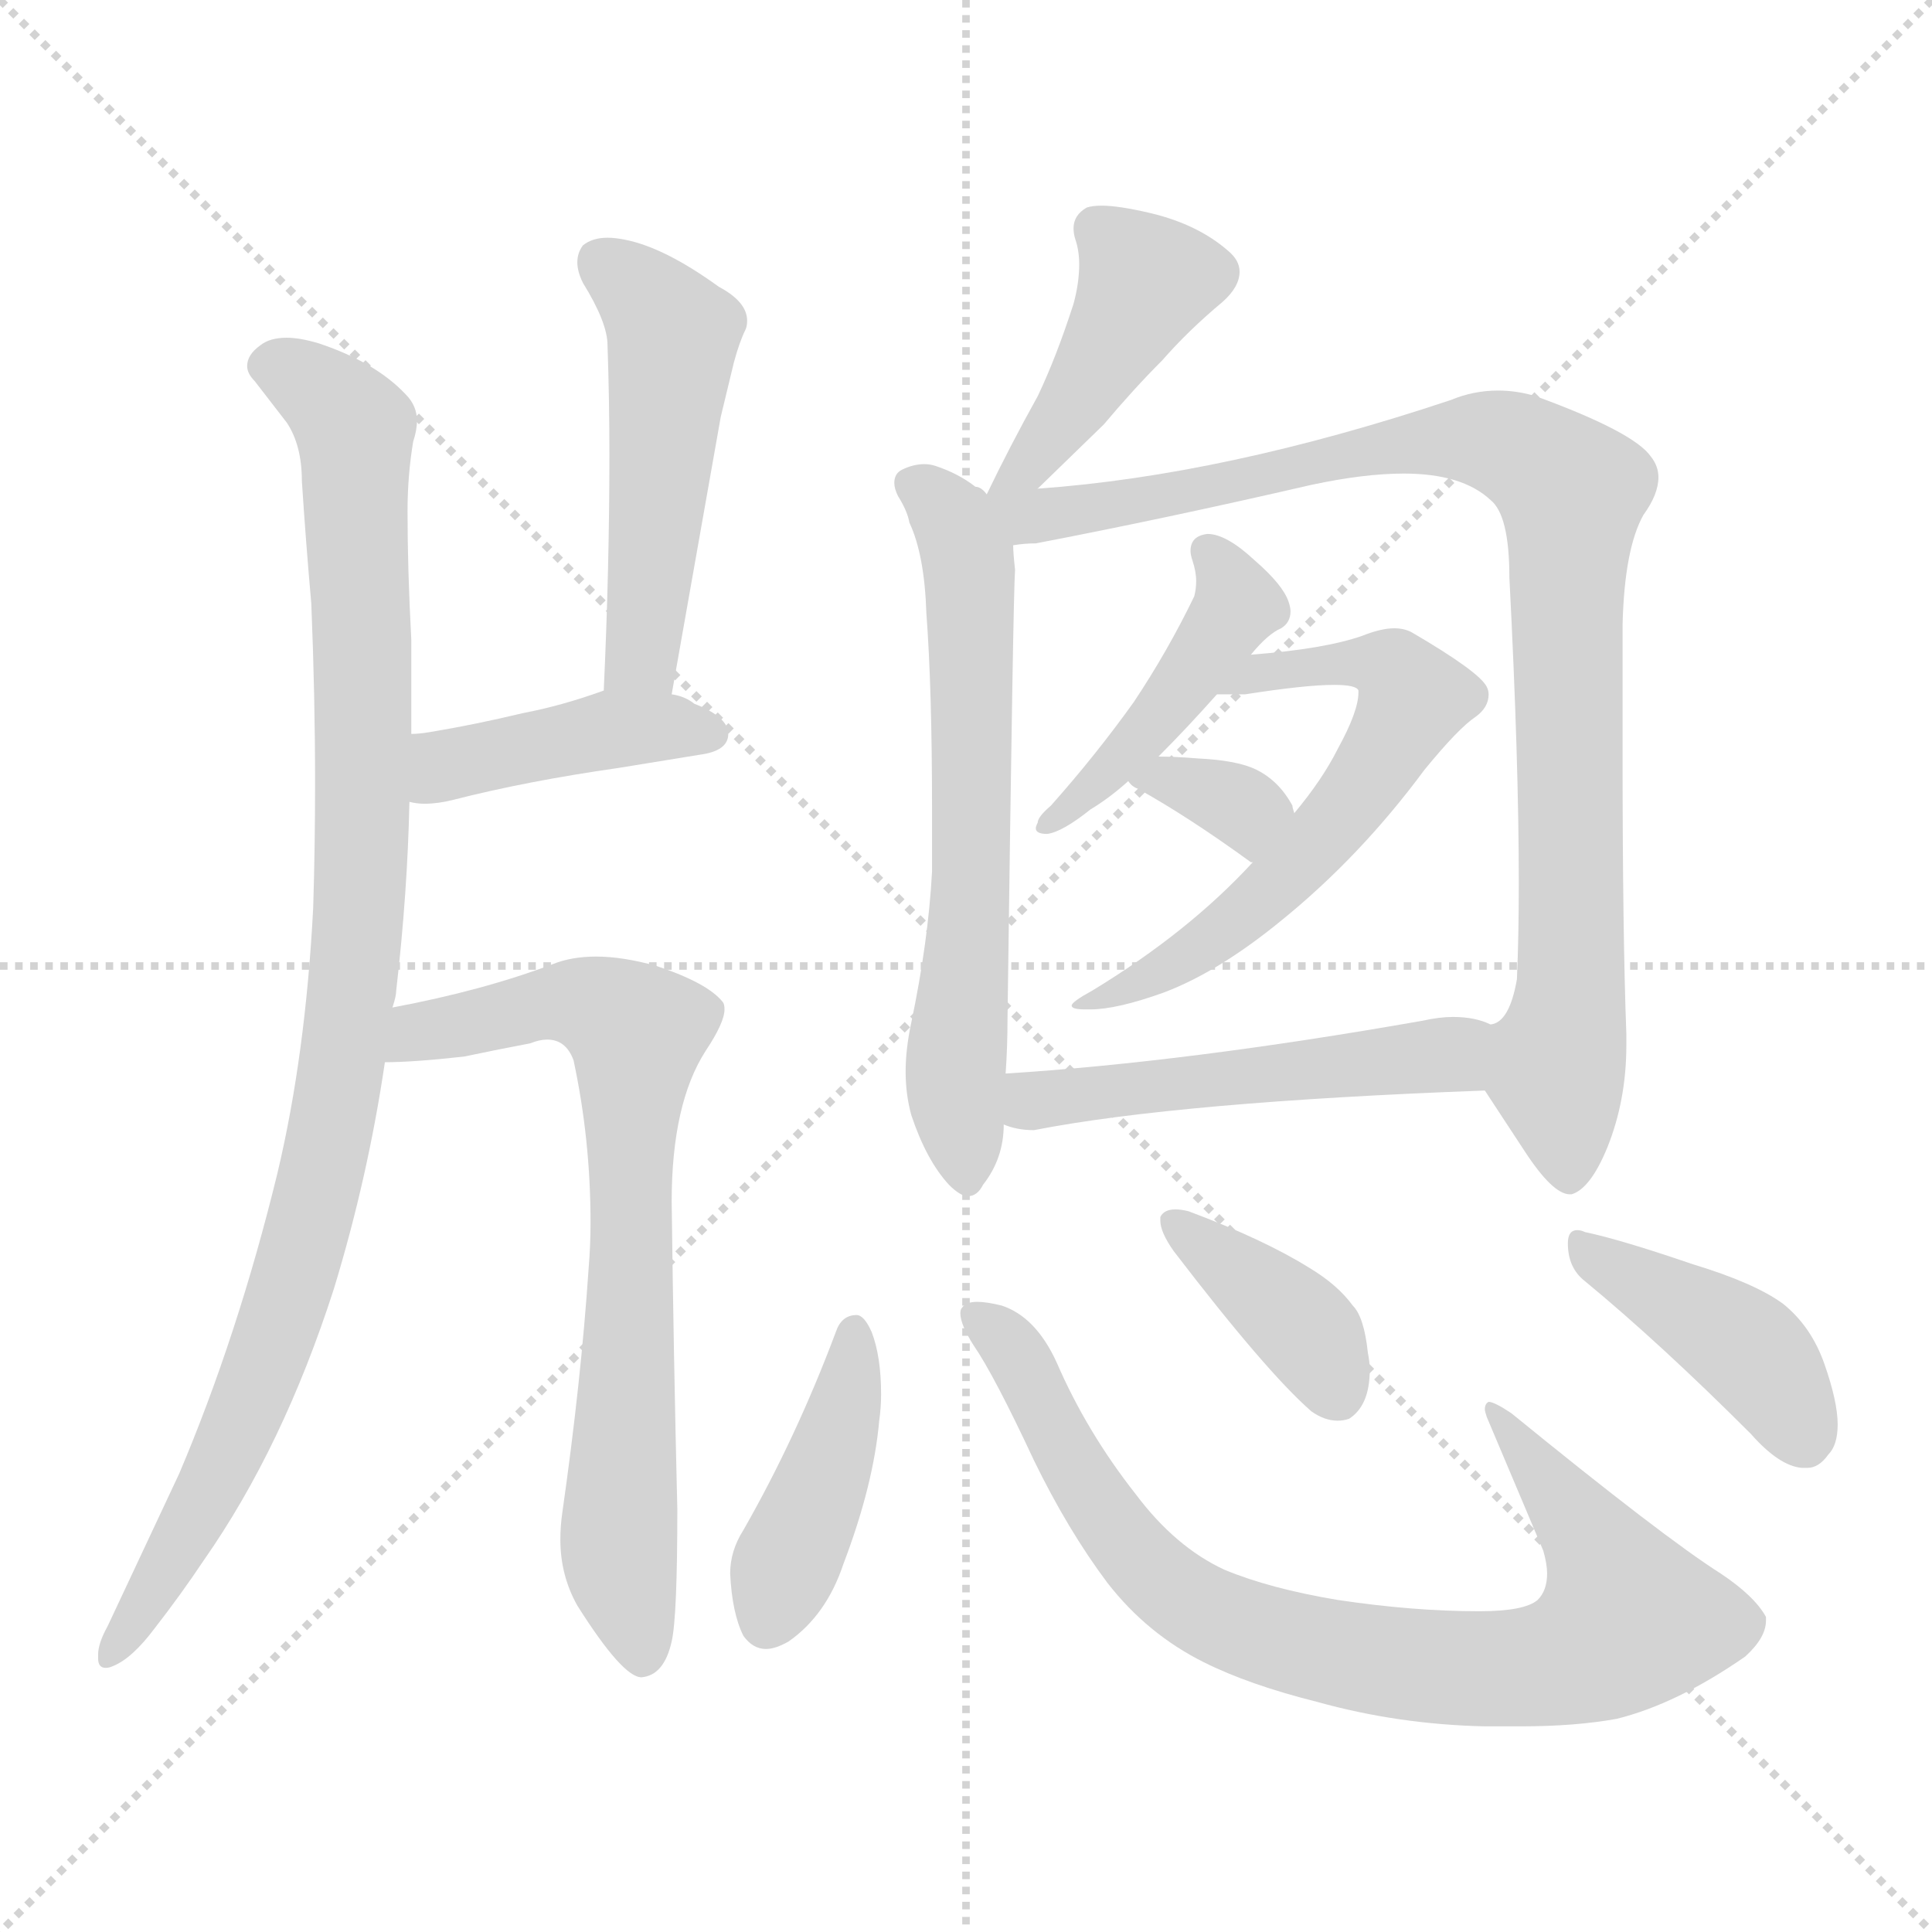 <svg xmlns="http://www.w3.org/2000/svg" version="1.1" viewBox="0 0 1024 1024">
  <g stroke="lightgray" stroke-dasharray="1,1" stroke-width="1" transform="scale(4, 4)">
    <line x1="0" y1="0" x2="256" y2="256" />
    <line x1="256" y1="0" x2="0" y2="256" />
    <line x1="128" y1="0" x2="128" y2="256" />
    <line x1="0" y1="128" x2="256" y2="128" />
  </g>
  <g transform="scale(1.0, -1.0) translate(0.0, -823.00)">
    <style type="text/css">
      
        @keyframes keyframes0 {
          from {
            stroke: blue;
            stroke-dashoffset: 992;
            stroke-width: 128;
          }
          76% {
            animation-timing-function: step-end;
            stroke: blue;
            stroke-dashoffset: 0;
            stroke-width: 128;
          }
          to {
            stroke: black;
            stroke-width: 1024;
          }
        }
        #make-me-a-hanzi-animation-0 {
          animation: keyframes0 1.057s both;
          animation-delay: 0s;
          animation-timing-function: linear;
        }
      
        @keyframes keyframes1 {
          from {
            stroke: blue;
            stroke-dashoffset: 499;
            stroke-width: 128;
          }
          62% {
            animation-timing-function: step-end;
            stroke: blue;
            stroke-dashoffset: 0;
            stroke-width: 128;
          }
          to {
            stroke: black;
            stroke-width: 1024;
          }
        }
        #make-me-a-hanzi-animation-1 {
          animation: keyframes1 0.656s both;
          animation-delay: 1.057s;
          animation-timing-function: linear;
        }
      
        @keyframes keyframes2 {
          from {
            stroke: blue;
            stroke-dashoffset: 417;
            stroke-width: 128;
          }
          58% {
            animation-timing-function: step-end;
            stroke: blue;
            stroke-dashoffset: 0;
            stroke-width: 128;
          }
          to {
            stroke: black;
            stroke-width: 1024;
          }
        }
        #make-me-a-hanzi-animation-2 {
          animation: keyframes2 0.589s both;
          animation-delay: 1.713s;
          animation-timing-function: linear;
        }
      
        @keyframes keyframes3 {
          from {
            stroke: blue;
            stroke-dashoffset: 726;
            stroke-width: 128;
          }
          70% {
            animation-timing-function: step-end;
            stroke: blue;
            stroke-dashoffset: 0;
            stroke-width: 128;
          }
          to {
            stroke: black;
            stroke-width: 1024;
          }
        }
        #make-me-a-hanzi-animation-3 {
          animation: keyframes3 0.841s both;
          animation-delay: 2.303s;
          animation-timing-function: linear;
        }
      
        @keyframes keyframes4 {
          from {
            stroke: blue;
            stroke-dashoffset: 429;
            stroke-width: 128;
          }
          58% {
            animation-timing-function: step-end;
            stroke: blue;
            stroke-dashoffset: 0;
            stroke-width: 128;
          }
          to {
            stroke: black;
            stroke-width: 1024;
          }
        }
        #make-me-a-hanzi-animation-4 {
          animation: keyframes4 0.599s both;
          animation-delay: 3.144s;
          animation-timing-function: linear;
        }
      
        @keyframes keyframes5 {
          from {
            stroke: blue;
            stroke-dashoffset: 634;
            stroke-width: 128;
          }
          67% {
            animation-timing-function: step-end;
            stroke: blue;
            stroke-dashoffset: 0;
            stroke-width: 128;
          }
          to {
            stroke: black;
            stroke-width: 1024;
          }
        }
        #make-me-a-hanzi-animation-5 {
          animation: keyframes5 0.766s both;
          animation-delay: 3.743s;
          animation-timing-function: linear;
        }
      
        @keyframes keyframes6 {
          from {
            stroke: blue;
            stroke-dashoffset: 935;
            stroke-width: 128;
          }
          75% {
            animation-timing-function: step-end;
            stroke: blue;
            stroke-dashoffset: 0;
            stroke-width: 128;
          }
          to {
            stroke: black;
            stroke-width: 1024;
          }
        }
        #make-me-a-hanzi-animation-6 {
          animation: keyframes6 1.011s both;
          animation-delay: 4.509s;
          animation-timing-function: linear;
        }
      
        @keyframes keyframes7 {
          from {
            stroke: blue;
            stroke-dashoffset: 445;
            stroke-width: 128;
          }
          59% {
            animation-timing-function: step-end;
            stroke: blue;
            stroke-dashoffset: 0;
            stroke-width: 128;
          }
          to {
            stroke: black;
            stroke-width: 1024;
          }
        }
        #make-me-a-hanzi-animation-7 {
          animation: keyframes7 0.612s both;
          animation-delay: 5.52s;
          animation-timing-function: linear;
        }
      
        @keyframes keyframes8 {
          from {
            stroke: blue;
            stroke-dashoffset: 604;
            stroke-width: 128;
          }
          66% {
            animation-timing-function: step-end;
            stroke: blue;
            stroke-dashoffset: 0;
            stroke-width: 128;
          }
          to {
            stroke: black;
            stroke-width: 1024;
          }
        }
        #make-me-a-hanzi-animation-8 {
          animation: keyframes8 0.742s both;
          animation-delay: 6.132s;
          animation-timing-function: linear;
        }
      
        @keyframes keyframes9 {
          from {
            stroke: blue;
            stroke-dashoffset: 336;
            stroke-width: 128;
          }
          52% {
            animation-timing-function: step-end;
            stroke: blue;
            stroke-dashoffset: 0;
            stroke-width: 128;
          }
          to {
            stroke: black;
            stroke-width: 1024;
          }
        }
        #make-me-a-hanzi-animation-9 {
          animation: keyframes9 0.523s both;
          animation-delay: 6.873s;
          animation-timing-function: linear;
        }
      
        @keyframes keyframes10 {
          from {
            stroke: blue;
            stroke-dashoffset: 507;
            stroke-width: 128;
          }
          62% {
            animation-timing-function: step-end;
            stroke: blue;
            stroke-dashoffset: 0;
            stroke-width: 128;
          }
          to {
            stroke: black;
            stroke-width: 1024;
          }
        }
        #make-me-a-hanzi-animation-10 {
          animation: keyframes10 0.663s both;
          animation-delay: 7.397s;
          animation-timing-function: linear;
        }
      
        @keyframes keyframes11 {
          from {
            stroke: blue;
            stroke-dashoffset: 416;
            stroke-width: 128;
          }
          58% {
            animation-timing-function: step-end;
            stroke: blue;
            stroke-dashoffset: 0;
            stroke-width: 128;
          }
          to {
            stroke: black;
            stroke-width: 1024;
          }
        }
        #make-me-a-hanzi-animation-11 {
          animation: keyframes11 0.589s both;
          animation-delay: 8.059s;
          animation-timing-function: linear;
        }
      
        @keyframes keyframes12 {
          from {
            stroke: blue;
            stroke-dashoffset: 822;
            stroke-width: 128;
          }
          73% {
            animation-timing-function: step-end;
            stroke: blue;
            stroke-dashoffset: 0;
            stroke-width: 128;
          }
          to {
            stroke: black;
            stroke-width: 1024;
          }
        }
        #make-me-a-hanzi-animation-12 {
          animation: keyframes12 0.919s both;
          animation-delay: 8.648s;
          animation-timing-function: linear;
        }
      
        @keyframes keyframes13 {
          from {
            stroke: blue;
            stroke-dashoffset: 387;
            stroke-width: 128;
          }
          56% {
            animation-timing-function: step-end;
            stroke: blue;
            stroke-dashoffset: 0;
            stroke-width: 128;
          }
          to {
            stroke: black;
            stroke-width: 1024;
          }
        }
        #make-me-a-hanzi-animation-13 {
          animation: keyframes13 0.565s both;
          animation-delay: 9.567s;
          animation-timing-function: linear;
        }
      
        @keyframes keyframes14 {
          from {
            stroke: blue;
            stroke-dashoffset: 419;
            stroke-width: 128;
          }
          58% {
            animation-timing-function: step-end;
            stroke: blue;
            stroke-dashoffset: 0;
            stroke-width: 128;
          }
          to {
            stroke: black;
            stroke-width: 1024;
          }
        }
        #make-me-a-hanzi-animation-14 {
          animation: keyframes14 0.591s both;
          animation-delay: 10.132s;
          animation-timing-function: linear;
        }
      
    </style>
    
      <path d="M 218 434 L 218 484 Q 216 521 216 552 Q 216 571 219 589 Q 221 595 221 600 Q 221 608 215 614 Q 199 631 169 641 Q 159 644 152 644 Q 143 644 138 640 Q 131 635 131 629 Q 131 625 135 621 L 152 599 Q 160 587 160 568 Q 162 537 165 503 Q 167 454 167 408 Q 167 374 166 342 Q 162 264 147 201 Q 126 115 95 42 L 57 -39 Q 52 -48 52 -54 L 52 -56 Q 52 -61 56 -61 Q 58 -61 60 -60 Q 70 -56 82 -40 Q 96 -22 108 -4 Q 150 56 177 140 Q 195 199 204 260 L 208 289 Q 210 295 210 298 Q 216 350 217 398 L 218 434 Z" fill="lightgray" />
    
      <path d="M 356 455 L 382 602 L 389 631 Q 392 642 395 648 Q 396 650 396 653 Q 396 663 381 671 Q 352 692 331 696 Q 326 697 322 697 Q 314 697 309 693 Q 306 689 306 684 Q 306 679 309 673 Q 322 652 322 640 Q 323 611 323 582 Q 323 522 320 457 C 319 427 351 425 356 455 Z" fill="lightgray" />
    
      <path d="M 320 457 Q 298 449 277 445 Q 252 439 228 435 Q 222 434 218 434 C 188 432 187 403 217 398 Q 221 397 225 397 Q 232 397 240 399 Q 279 409 328 416 L 371 423 Q 386 425 386 434 Q 386 443 368 450 Q 363 454 356 455 L 320 457 Z" fill="lightgray" />
    
      <path d="M 204 260 Q 219 260 246 263 Q 265 267 281 270 Q 286 272 290 272 Q 300 272 304 261 Q 313 219 313 175 Q 313 163 312 151 Q 308 91 298 21 Q 297 14 297 7 Q 297 -12 306 -28 Q 330 -66 340 -66 Q 352 -65 356 -47 Q 359 -34 359 23 Q 357 105 356 186 Q 356 238 374 266 Q 384 281 384 288 Q 384 291 383 292 Q 375 302 348 311 Q 330 316 316 316 Q 303 316 293 312 Q 256 298 208 289 C 179 283 174 259 204 260 Z" fill="lightgray" />
    
      <path d="M 550 564 L 585 598 Q 601 617 616 632 Q 630 648 648 663 Q 657 671 657 679 Q 657 685 651 690 Q 635 704 610 710 Q 593 714 584 714 Q 579 714 576 713 Q 569 709 569 702 Q 569 699 570 696 Q 572 690 572 683 Q 572 673 569 662 Q 560 634 550 613 Q 535 586 523 561 C 510 534 528 543 550 564 Z" fill="lightgray" />
    
      <path d="M 523 561 Q 520 565 517 565 Q 508 572 496 576 Q 493 577 490 577 Q 484 577 478 574 Q 474 572 474 567 Q 474 564 476 560 Q 481 552 482 546 Q 490 529 491 498 Q 494 458 494 394 L 494 361 Q 492 324 483 281 Q 480 267 480 255 Q 480 243 483 232 Q 491 208 503 195 Q 509 189 513 189 Q 518 189 521 195 Q 532 209 532 227 L 533 254 Q 534 268 534 283 Q 537 508 538 521 Q 537 530 537 534 L 523 561 Z" fill="lightgray" />
    
      <path d="M 787 245 L 808 213 Q 823 190 832 190 L 833 190 Q 843 193 852 215 Q 862 240 862 269 L 862 275 Q 860 328 860 423 L 860 492 Q 861 532 871 550 Q 879 561 879 570 Q 879 576 875 581 Q 866 594 814 613 Q 804 616 794 616 Q 781 616 769 611 Q 649 571 550 564 C 512 561 495 528 537 534 Q 543 535 549 535 Q 617 548 695 566 Q 723 572 744 572 Q 775 572 790 558 Q 800 550 800 517 Q 805 420 805 355 Q 805 327 804 304 Q 800 281 790 280 C 776 262 776 262 787 245 Z" fill="lightgray" />
    
      <path d="M 663 476 Q 672 487 679 490 Q 684 493 684 499 Q 684 501 683 504 Q 680 513 665 526 Q 650 540 640 540 Q 631 539 631 531 Q 631 529 632 526 Q 634 520 634 515 Q 634 511 633 507 Q 619 478 601 451 Q 581 423 557 396 Q 550 390 550 387 Q 549 385 549 384 Q 549 381 555 381 Q 563 382 578 394 Q 588 400 598 409 L 614 422 Q 629 437 645 455 L 663 476 Z" fill="lightgray" />
    
      <path d="M 579 298 Q 568 292 568 290 Q 568 288 575 288 L 578 288 Q 592 288 617 297 Q 646 308 679 335 Q 721 369 755 415 Q 773 437 782 443 Q 789 448 789 455 Q 789 457 788 459 Q 784 467 748 488 Q 744 490 739 490 Q 732 490 722 486 Q 702 479 663 476 C 633 473 615 455 645 455 L 660 455 Q 692 460 707 460 Q 719 460 720 457 L 720 456 Q 720 446 709 426 Q 701 410 686 392 L 664 366 Q 630 329 579 298 Z" fill="lightgray" />
    
      <path d="M 598 409 Q 600 406 603 405 Q 630 390 663 366 L 664 366 C 691 353 694 363 686 392 Q 685 395 685 396 Q 678 409 666 415 Q 656 420 635 421 Q 623 422 614 422 C 586 422 586 422 598 409 Z" fill="lightgray" />
    
      <path d="M 532 227 Q 539 224 548 224 Q 625 239 787 245 C 817 246 818 270 790 280 Q 782 284 770 284 Q 763 284 754 282 Q 629 260 533 254 C 503 252 503 235 532 227 Z" fill="lightgray" />
    
      <path d="M 394 12 Q 387 1 387 -11 Q 388 -32 394 -44 Q 399 -51 406 -51 Q 411 -51 418 -47 Q 438 -33 447 -6 Q 463 36 466 70 Q 467 77 467 84 Q 467 104 462 117 Q 458 126 454 126 Q 446 126 443 117 Q 422 61 394 12 Z" fill="lightgray" />
    
      <path d="M 787 -92 L 806 -92 Q 835 -92 857 -88 Q 889 -80 925 -55 Q 936 -45 936 -36 L 936 -34 Q 930 -23 912 -11 Q 882 8 801 74 Q 792 80 789 80 Q 787 79 787 76 Q 787 75 788 72 L 818 1 Q 820 -6 820 -11 Q 820 -20 815 -25 Q 808 -31 784 -31 Q 749 -31 709 -25 Q 673 -19 649 -9 Q 623 3 602 31 Q 576 64 560 101 Q 549 125 531 131 Q 523 133 518 133 Q 512 133 510 130 Q 509 129 509 127 Q 509 121 516 110 Q 527 94 548 49 Q 566 12 587 -16 Q 608 -43 638 -58 Q 662 -70 698 -79 Q 741 -91 787 -92 Z" fill="lightgray" />
    
      <path d="M 615 178 L 615 176 Q 615 170 622 160 Q 671 96 695 75 Q 702 70 709 70 Q 712 70 715 71 Q 726 78 726 97 Q 726 101 725 106 Q 723 125 717 131 Q 709 142 694 151 Q 670 166 630 181 Q 626 182 623 182 Q 617 182 615 178 Z" fill="lightgray" />
    
      <path d="M 928 63 Q 943 46 955 45 L 958 45 Q 964 45 969 52 Q 974 57 974 68 Q 974 80 967 100 Q 960 120 945 132 Q 930 143 897 153 Q 859 166 840 170 Q 838 171 836 171 Q 831 171 831 164 Q 831 151 840 144 Q 880 111 928 63 Z" fill="lightgray" />
    
    
      <clipPath id="make-me-a-hanzi-clip-0">
        <path d="M 218 434 L 218 484 Q 216 521 216 552 Q 216 571 219 589 Q 221 595 221 600 Q 221 608 215 614 Q 199 631 169 641 Q 159 644 152 644 Q 143 644 138 640 Q 131 635 131 629 Q 131 625 135 621 L 152 599 Q 160 587 160 568 Q 162 537 165 503 Q 167 454 167 408 Q 167 374 166 342 Q 162 264 147 201 Q 126 115 95 42 L 57 -39 Q 52 -48 52 -54 L 52 -56 Q 52 -61 56 -61 Q 58 -61 60 -60 Q 70 -56 82 -40 Q 96 -22 108 -4 Q 150 56 177 140 Q 195 199 204 260 L 208 289 Q 210 295 210 298 Q 216 350 217 398 L 218 434 Z" />
      </clipPath>
      <path clip-path="url(#make-me-a-hanzi-clip-0)" d="M 142 630 L 179 607 L 189 587 L 193 440 L 188 308 L 170 197 L 138 92 L 106 23 L 57 -56" fill="none" id="make-me-a-hanzi-animation-0" stroke-dasharray="864 1728" stroke-linecap="round" />
    
      <clipPath id="make-me-a-hanzi-clip-1">
        <path d="M 356 455 L 382 602 L 389 631 Q 392 642 395 648 Q 396 650 396 653 Q 396 663 381 671 Q 352 692 331 696 Q 326 697 322 697 Q 314 697 309 693 Q 306 689 306 684 Q 306 679 309 673 Q 322 652 322 640 Q 323 611 323 582 Q 323 522 320 457 C 319 427 351 425 356 455 Z" />
      </clipPath>
      <path clip-path="url(#make-me-a-hanzi-clip-1)" d="M 319 685 L 357 645 L 339 473 L 326 465" fill="none" id="make-me-a-hanzi-animation-1" stroke-dasharray="371 742" stroke-linecap="round" />
    
      <clipPath id="make-me-a-hanzi-clip-2">
        <path d="M 320 457 Q 298 449 277 445 Q 252 439 228 435 Q 222 434 218 434 C 188 432 187 403 217 398 Q 221 397 225 397 Q 232 397 240 399 Q 279 409 328 416 L 371 423 Q 386 425 386 434 Q 386 443 368 450 Q 363 454 356 455 L 320 457 Z" />
      </clipPath>
      <path clip-path="url(#make-me-a-hanzi-clip-2)" d="M 222 404 L 234 416 L 325 437 L 376 434" fill="none" id="make-me-a-hanzi-animation-2" stroke-dasharray="289 578" stroke-linecap="round" />
    
      <clipPath id="make-me-a-hanzi-clip-3">
        <path d="M 204 260 Q 219 260 246 263 Q 265 267 281 270 Q 286 272 290 272 Q 300 272 304 261 Q 313 219 313 175 Q 313 163 312 151 Q 308 91 298 21 Q 297 14 297 7 Q 297 -12 306 -28 Q 330 -66 340 -66 Q 352 -65 356 -47 Q 359 -34 359 23 Q 357 105 356 186 Q 356 238 374 266 Q 384 281 384 288 Q 384 291 383 292 Q 375 302 348 311 Q 330 316 316 316 Q 303 316 293 312 Q 256 298 208 289 C 179 283 174 259 204 260 Z" />
      </clipPath>
      <path clip-path="url(#make-me-a-hanzi-clip-3)" d="M 209 267 L 222 276 L 293 292 L 312 291 L 338 276 L 328 3 L 341 -55" fill="none" id="make-me-a-hanzi-animation-3" stroke-dasharray="598 1196" stroke-linecap="round" />
    
      <clipPath id="make-me-a-hanzi-clip-4">
        <path d="M 550 564 L 585 598 Q 601 617 616 632 Q 630 648 648 663 Q 657 671 657 679 Q 657 685 651 690 Q 635 704 610 710 Q 593 714 584 714 Q 579 714 576 713 Q 569 709 569 702 Q 569 699 570 696 Q 572 690 572 683 Q 572 673 569 662 Q 560 634 550 613 Q 535 586 523 561 C 510 534 528 543 550 564 Z" />
      </clipPath>
      <path clip-path="url(#make-me-a-hanzi-clip-4)" d="M 581 702 L 607 673 L 568 607 L 546 577 L 529 566" fill="none" id="make-me-a-hanzi-animation-4" stroke-dasharray="301 602" stroke-linecap="round" />
    
      <clipPath id="make-me-a-hanzi-clip-5">
        <path d="M 523 561 Q 520 565 517 565 Q 508 572 496 576 Q 493 577 490 577 Q 484 577 478 574 Q 474 572 474 567 Q 474 564 476 560 Q 481 552 482 546 Q 490 529 491 498 Q 494 458 494 394 L 494 361 Q 492 324 483 281 Q 480 267 480 255 Q 480 243 483 232 Q 491 208 503 195 Q 509 189 513 189 Q 518 189 521 195 Q 532 209 532 227 L 533 254 Q 534 268 534 283 Q 537 508 538 521 Q 537 530 537 534 L 523 561 Z" />
      </clipPath>
      <path clip-path="url(#make-me-a-hanzi-clip-5)" d="M 484 566 L 507 544 L 514 517 L 516 352 L 507 270 L 512 199" fill="none" id="make-me-a-hanzi-animation-5" stroke-dasharray="506 1012" stroke-linecap="round" />
    
      <clipPath id="make-me-a-hanzi-clip-6">
        <path d="M 787 245 L 808 213 Q 823 190 832 190 L 833 190 Q 843 193 852 215 Q 862 240 862 269 L 862 275 Q 860 328 860 423 L 860 492 Q 861 532 871 550 Q 879 561 879 570 Q 879 576 875 581 Q 866 594 814 613 Q 804 616 794 616 Q 781 616 769 611 Q 649 571 550 564 C 512 561 495 528 537 534 Q 543 535 549 535 Q 617 548 695 566 Q 723 572 744 572 Q 775 572 790 558 Q 800 550 800 517 Q 805 420 805 355 Q 805 327 804 304 Q 800 281 790 280 C 776 262 776 262 787 245 Z" />
      </clipPath>
      <path clip-path="url(#make-me-a-hanzi-clip-6)" d="M 530 556 L 553 549 L 769 590 L 797 588 L 827 570 L 833 560 L 833 304 L 825 253 L 833 201" fill="none" id="make-me-a-hanzi-animation-6" stroke-dasharray="807 1614" stroke-linecap="round" />
    
      <clipPath id="make-me-a-hanzi-clip-7">
        <path d="M 663 476 Q 672 487 679 490 Q 684 493 684 499 Q 684 501 683 504 Q 680 513 665 526 Q 650 540 640 540 Q 631 539 631 531 Q 631 529 632 526 Q 634 520 634 515 Q 634 511 633 507 Q 619 478 601 451 Q 581 423 557 396 Q 550 390 550 387 Q 549 385 549 384 Q 549 381 555 381 Q 563 382 578 394 Q 588 400 598 409 L 614 422 Q 629 437 645 455 L 663 476 Z" />
      </clipPath>
      <path clip-path="url(#make-me-a-hanzi-clip-7)" d="M 641 530 L 656 503 L 652 495 L 595 421 L 553 384" fill="none" id="make-me-a-hanzi-animation-7" stroke-dasharray="317 634" stroke-linecap="round" />
    
      <clipPath id="make-me-a-hanzi-clip-8">
        <path d="M 579 298 Q 568 292 568 290 Q 568 288 575 288 L 578 288 Q 592 288 617 297 Q 646 308 679 335 Q 721 369 755 415 Q 773 437 782 443 Q 789 448 789 455 Q 789 457 788 459 Q 784 467 748 488 Q 744 490 739 490 Q 732 490 722 486 Q 702 479 663 476 C 633 473 615 455 645 455 L 660 455 Q 692 460 707 460 Q 719 460 720 457 L 720 456 Q 720 446 709 426 Q 701 410 686 392 L 664 366 Q 630 329 579 298 Z" />
      </clipPath>
      <path clip-path="url(#make-me-a-hanzi-clip-8)" d="M 653 458 L 673 468 L 720 472 L 739 468 L 749 452 L 724 409 L 675 352 L 629 316 L 577 293" fill="none" id="make-me-a-hanzi-animation-8" stroke-dasharray="476 952" stroke-linecap="round" />
    
      <clipPath id="make-me-a-hanzi-clip-9">
        <path d="M 598 409 Q 600 406 603 405 Q 630 390 663 366 L 664 366 C 691 353 694 363 686 392 Q 685 395 685 396 Q 678 409 666 415 Q 656 420 635 421 Q 623 422 614 422 C 586 422 586 422 598 409 Z" />
      </clipPath>
      <path clip-path="url(#make-me-a-hanzi-clip-9)" d="M 603 411 L 659 395 L 664 374" fill="none" id="make-me-a-hanzi-animation-9" stroke-dasharray="208 416" stroke-linecap="round" />
    
      <clipPath id="make-me-a-hanzi-clip-10">
        <path d="M 532 227 Q 539 224 548 224 Q 625 239 787 245 C 817 246 818 270 790 280 Q 782 284 770 284 Q 763 284 754 282 Q 629 260 533 254 C 503 252 503 235 532 227 Z" />
      </clipPath>
      <path clip-path="url(#make-me-a-hanzi-clip-10)" d="M 540 247 L 548 239 L 755 261 L 783 275" fill="none" id="make-me-a-hanzi-animation-10" stroke-dasharray="379 758" stroke-linecap="round" />
    
      <clipPath id="make-me-a-hanzi-clip-11">
        <path d="M 394 12 Q 387 1 387 -11 Q 388 -32 394 -44 Q 399 -51 406 -51 Q 411 -51 418 -47 Q 438 -33 447 -6 Q 463 36 466 70 Q 467 77 467 84 Q 467 104 462 117 Q 458 126 454 126 Q 446 126 443 117 Q 422 61 394 12 Z" />
      </clipPath>
      <path clip-path="url(#make-me-a-hanzi-clip-11)" d="M 453 117 L 445 66 L 407 -35" fill="none" id="make-me-a-hanzi-animation-11" stroke-dasharray="288 576" stroke-linecap="round" />
    
      <clipPath id="make-me-a-hanzi-clip-12">
        <path d="M 787 -92 L 806 -92 Q 835 -92 857 -88 Q 889 -80 925 -55 Q 936 -45 936 -36 L 936 -34 Q 930 -23 912 -11 Q 882 8 801 74 Q 792 80 789 80 Q 787 79 787 76 Q 787 75 788 72 L 818 1 Q 820 -6 820 -11 Q 820 -20 815 -25 Q 808 -31 784 -31 Q 749 -31 709 -25 Q 673 -19 649 -9 Q 623 3 602 31 Q 576 64 560 101 Q 549 125 531 131 Q 523 133 518 133 Q 512 133 510 130 Q 509 129 509 127 Q 509 121 516 110 Q 527 94 548 49 Q 566 12 587 -16 Q 608 -43 638 -58 Q 662 -70 698 -79 Q 741 -91 787 -92 Z" />
      </clipPath>
      <path clip-path="url(#make-me-a-hanzi-clip-12)" d="M 516 126 L 536 109 L 599 2 L 625 -22 L 667 -43 L 739 -59 L 825 -58 L 860 -39 L 851 -4 L 793 75" fill="none" id="make-me-a-hanzi-animation-12" stroke-dasharray="694 1388" stroke-linecap="round" />
    
      <clipPath id="make-me-a-hanzi-clip-13">
        <path d="M 615 178 L 615 176 Q 615 170 622 160 Q 671 96 695 75 Q 702 70 709 70 Q 712 70 715 71 Q 726 78 726 97 Q 726 101 725 106 Q 723 125 717 131 Q 709 142 694 151 Q 670 166 630 181 Q 626 182 623 182 Q 617 182 615 178 Z" />
      </clipPath>
      <path clip-path="url(#make-me-a-hanzi-clip-13)" d="M 621 177 L 692 118 L 710 84" fill="none" id="make-me-a-hanzi-animation-13" stroke-dasharray="259 518" stroke-linecap="round" />
    
      <clipPath id="make-me-a-hanzi-clip-14">
        <path d="M 928 63 Q 943 46 955 45 L 958 45 Q 964 45 969 52 Q 974 57 974 68 Q 974 80 967 100 Q 960 120 945 132 Q 930 143 897 153 Q 859 166 840 170 Q 838 171 836 171 Q 831 171 831 164 Q 831 151 840 144 Q 880 111 928 63 Z" />
      </clipPath>
      <path clip-path="url(#make-me-a-hanzi-clip-14)" d="M 837 165 L 925 109 L 957 60" fill="none" id="make-me-a-hanzi-animation-14" stroke-dasharray="291 582" stroke-linecap="round" />
    
  </g>
</svg>
